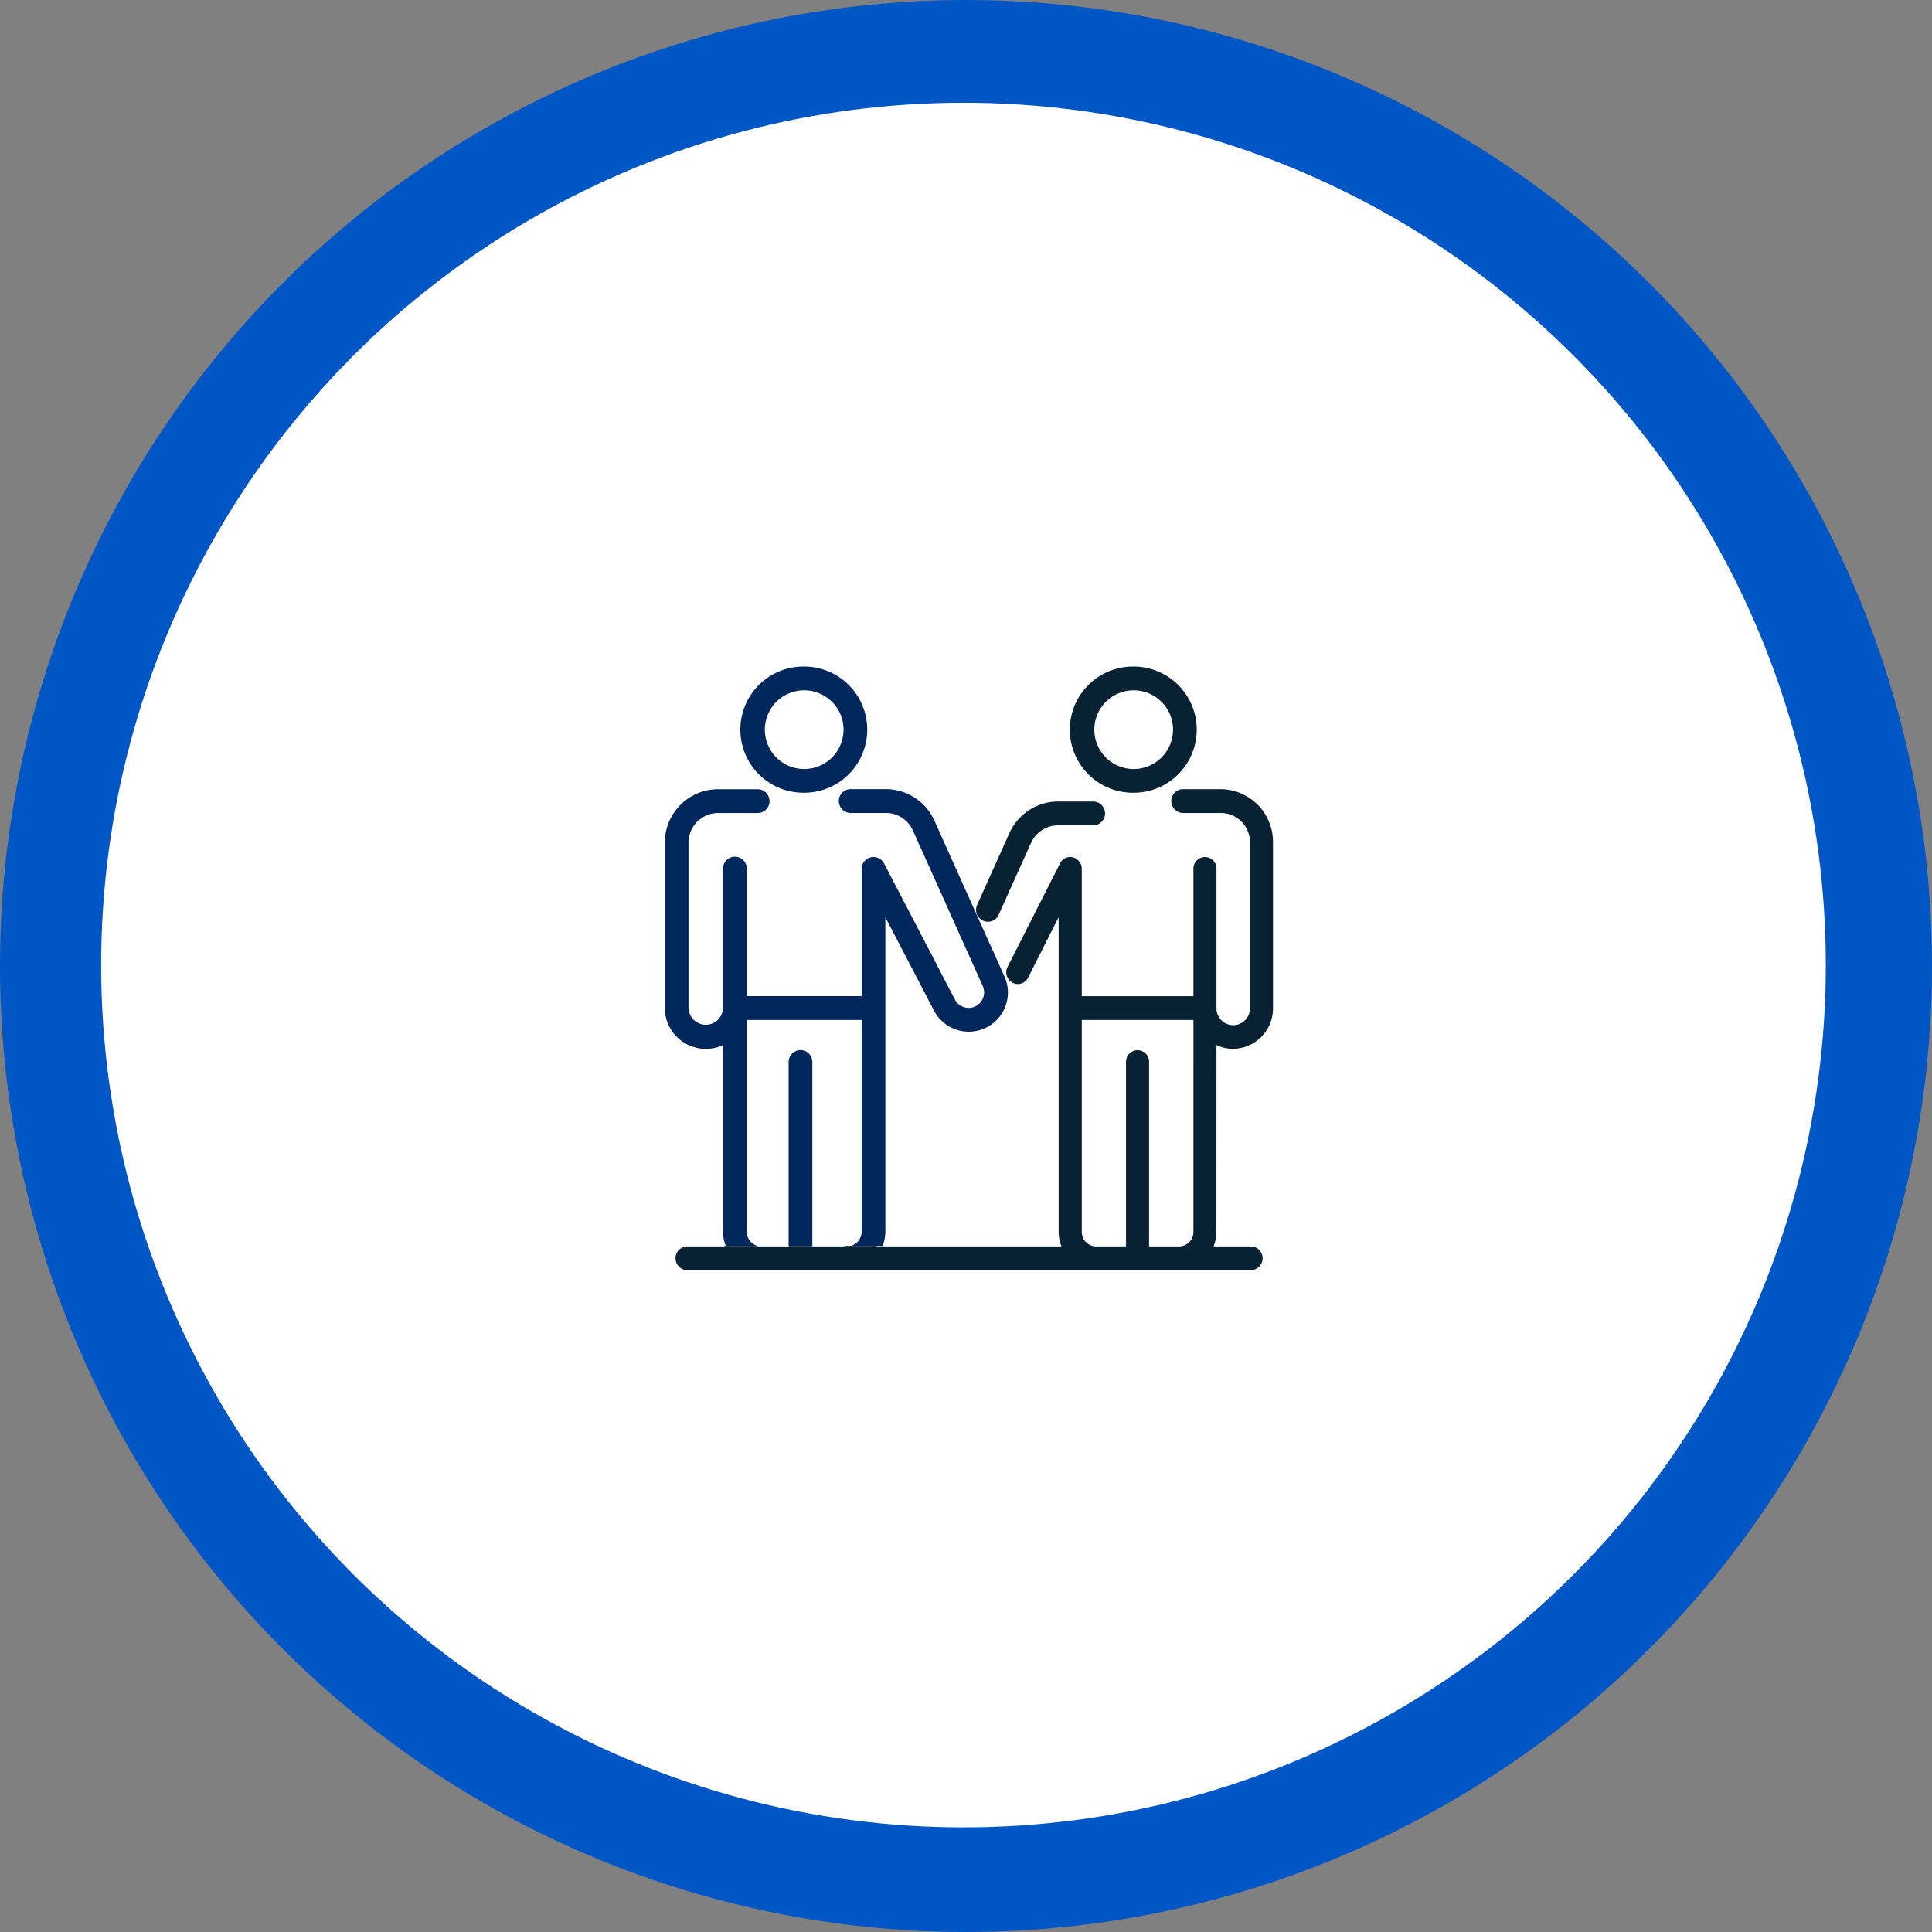<svg xmlns="http://www.w3.org/2000/svg" width="216" height="216" viewBox="0 0 216 216">
  <rect x="0" y="0" width="216" height="216" fill="#808080" stroke="none"/>
  <g id="그룹_453" data-name="그룹 453" transform="translate(-72 -2331)">
    <circle id="타원_61" data-name="타원 61" cx="108" cy="108" r="108" transform="translate(72 2331)" fill="#0056c5"/>
    <ellipse id="타원_57" data-name="타원 57" cx="96.408" cy="96.408" rx="96.408" ry="96.408" transform="translate(83.31 2342.487)" fill="#fff"/>
    <g id="그룹_346" data-name="그룹 346" transform="translate(146.323 2405.522)">
      <path id="패스_153" data-name="패스 153" d="M351.989,181.632V157.957h12.844v23.675a1.633,1.633,0,0,1-1.232,1.582h3.571a4.174,4.174,0,0,0,.312-1.582v-35.16L372.92,156.9a4.379,4.379,0,0,0,8.047-3.384c-.053-.146-.107-.293-.173-.44l-3.4-7.554-4.424-9.846a5.963,5.963,0,0,0-5.436-3.531h-3.917a1.631,1.631,0,0,0-.266.027,1.332,1.332,0,0,0,.266,2.638h3.917a3.31,3.31,0,0,1,3.024,1.945l7.821,17.413a1.735,1.735,0,0,1-1.586,2.438,1.743,1.743,0,0,1-1.532-.933l-7.927-15.229a1.327,1.327,0,0,0-2.5.613v14.229H351.989V141.063a1.326,1.326,0,1,0-2.651,0V156.6a1.932,1.932,0,0,1-3.863,0V138.119a3.315,3.315,0,0,1,3.318-3.3h4.41a1.332,1.332,0,0,0,0-2.664h-4.41a5.976,5.976,0,0,0-5.969,5.969V156.6a4.583,4.583,0,0,0,4.583,4.583,4.458,4.458,0,0,0,1.932-.426v20.877a4.185,4.185,0,0,0,.3,1.582h3.576A1.635,1.635,0,0,1,351.989,181.632Z" transform="translate(-342.823 -118.441)" fill="#00275c"/>
      <path id="패스_154" data-name="패스 154" d="M379.409,204.3a1.336,1.336,0,0,0-1.332,1.332v20.554h2.651V205.637A1.325,1.325,0,0,0,379.409,204.3Z" transform="translate(-364.231 -161.418)" fill="#00275c"/>
      <path id="패스_155" data-name="패스 155" d="M406.27,160.755a4.215,4.215,0,0,0,1.864.426,4.52,4.52,0,0,0,4.454-4.583V138.119a5.894,5.894,0,0,0-5.8-5.969h-4.273a1.545,1.545,0,0,0-.259.027,1.336,1.336,0,0,0,.259,2.638h4.273a3.261,3.261,0,0,1,3.224,3.3V156.6a1.872,1.872,0,1,1-3.742,0V141.063a1.289,1.289,0,1,0-2.577,0v14.229H391.211V141.063a1.333,1.333,0,0,0-.984-1.292,1.268,1.268,0,0,0-1.45.679L382.924,152a1.314,1.314,0,0,0,.544,1.785,1.254,1.254,0,0,0,1.735-.56l3.419-6.755v35.16a4.285,4.285,0,0,0,.324,1.639H368.267c.008-.019.013-.038.02-.057h-3.47a1.521,1.521,0,0,1-.4.057h-3.367v-.057h-2.577v.057h-3.366a1.489,1.489,0,0,1-.391-.057h-3.475c.008.019.013.038.02.057h-4.182a1.326,1.326,0,0,0,0,2.651h63.059a1.326,1.326,0,0,0,0-2.651h-4.2a4.294,4.294,0,0,0,.324-1.639Zm-2.577,20.877a1.615,1.615,0,0,1-1.592,1.639h-3.367V162.66a1.289,1.289,0,1,0-2.577,0v20.611h-3.366a1.613,1.613,0,0,1-1.58-1.639V157.957h12.482Z" transform="translate(-344.589 -118.441)" fill="#082133"/>
      <path id="패스_156" data-name="패스 156" d="M466.849,93.5a7.055,7.055,0,0,1,1.426,13.963,7.292,7.292,0,0,1-1.426.147,7.055,7.055,0,1,1,0-14.109Zm4.4,7.048a4.4,4.4,0,1,0-4.4,4.41A4.4,4.4,0,0,0,471.246,100.55Z" transform="translate(-414.424 -93.502)" fill="#082133"/>
      <path id="패스_157" data-name="패스 157" d="M445.084,132.15a1.332,1.332,0,0,1,0,2.664h-3.917a3.311,3.311,0,0,0-3.024,1.945l-3.624,8.047a1.307,1.307,0,0,1-1.745.666,1.407,1.407,0,0,1-.666-.666,1.357,1.357,0,0,1,0-1.093l3.611-8.034a5.982,5.982,0,0,1,5.449-3.531Z" transform="translate(-397.19 -117.058)" fill="#082133"/>
      <path id="패스_158" data-name="패스 158" d="M370.971,93.5a7.055,7.055,0,0,1,1.425,13.963,7.281,7.281,0,0,1-1.425.147,7.055,7.055,0,1,1,0-14.109Zm4.4,7.048a4.4,4.4,0,1,0-4.4,4.41A4.4,4.4,0,0,0,375.368,100.55Z" transform="translate(-355.383 -93.502)" fill="#00275c"/>
    </g>
  </g>
</svg>
